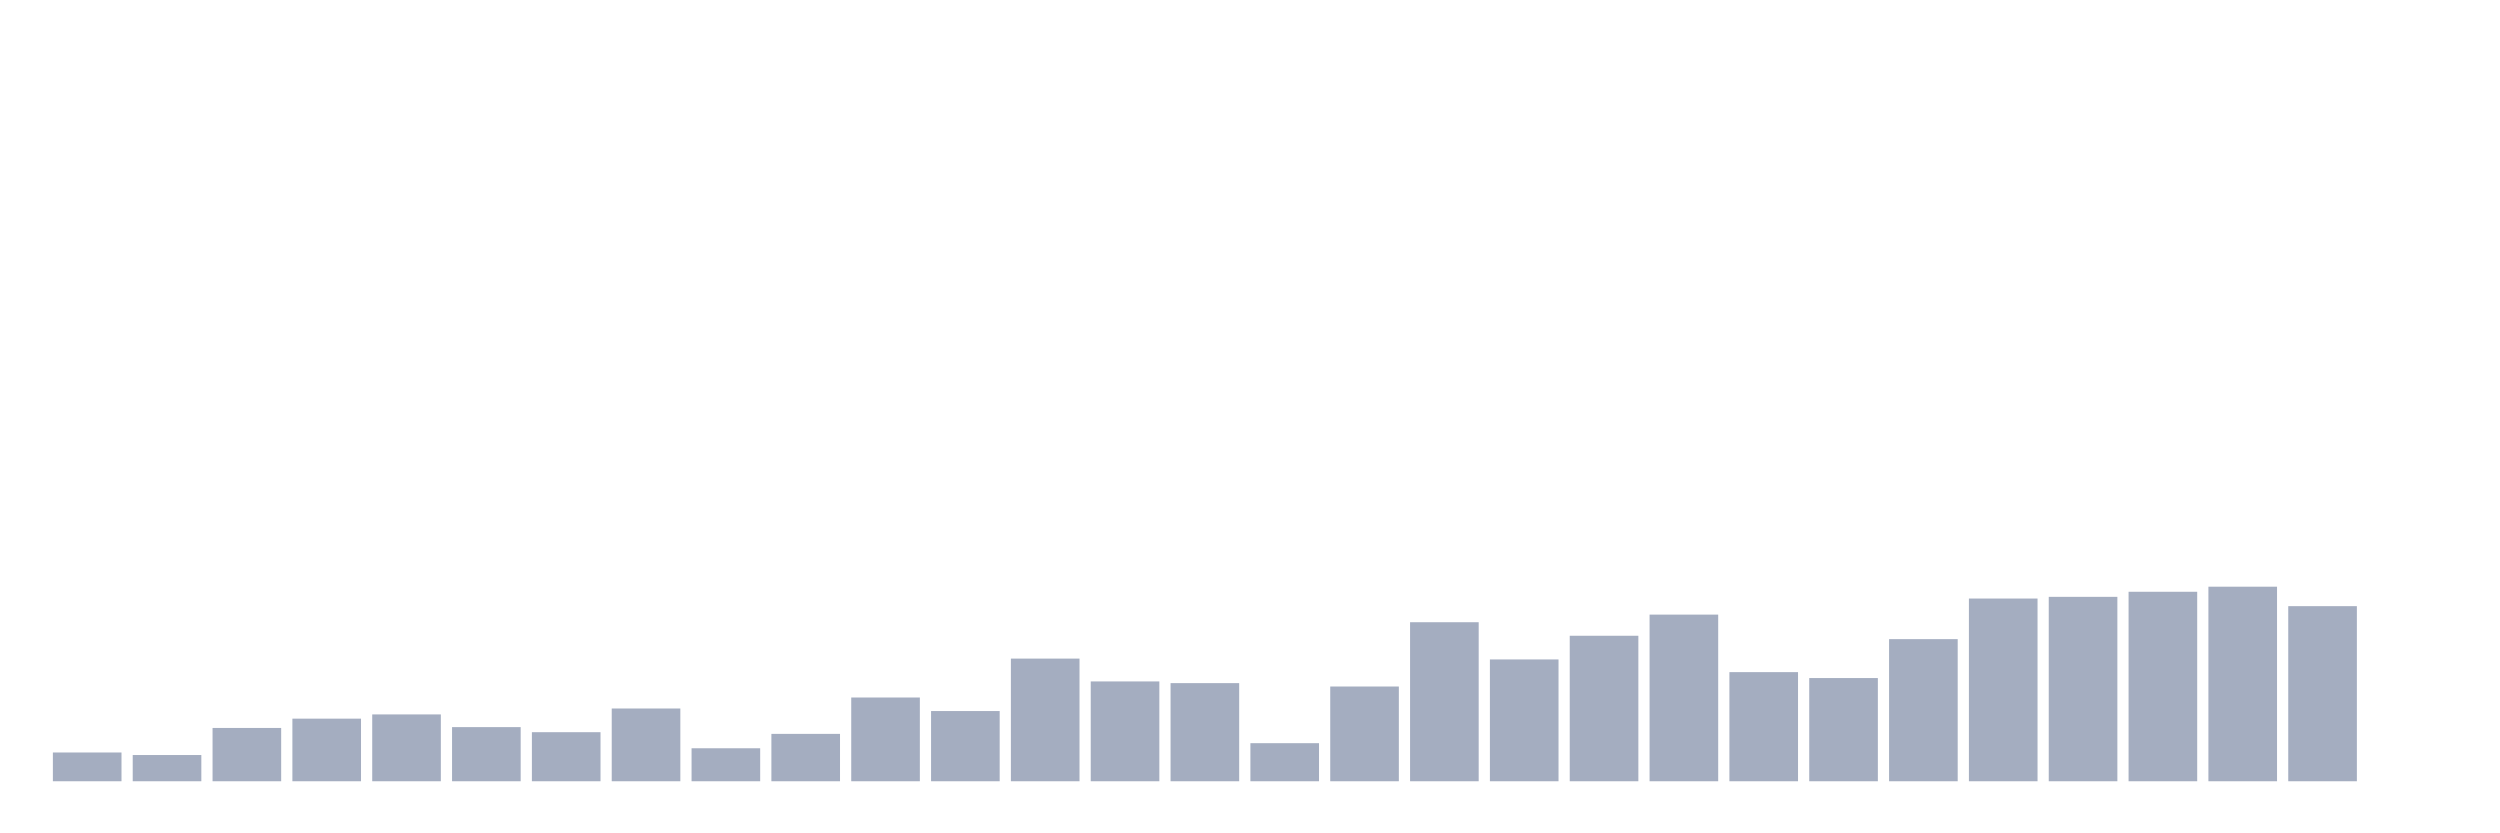 <svg xmlns="http://www.w3.org/2000/svg" viewBox="0 0 480 160"><g transform="translate(10,10)"><rect class="bar" x="0.153" width="13.175" y="134.478" height="5.522" fill="rgb(164,173,192)"></rect><rect class="bar" x="15.482" width="13.175" y="134.965" height="5.035" fill="rgb(164,173,192)"></rect><rect class="bar" x="30.81" width="13.175" y="129.768" height="10.232" fill="rgb(164,173,192)"></rect><rect class="bar" x="46.138" width="13.175" y="127.981" height="12.019" fill="rgb(164,173,192)"></rect><rect class="bar" x="61.466" width="13.175" y="127.169" height="12.831" fill="rgb(164,173,192)"></rect><rect class="bar" x="76.794" width="13.175" y="129.606" height="10.394" fill="rgb(164,173,192)"></rect><rect class="bar" x="92.123" width="13.175" y="130.58" height="9.42" fill="rgb(164,173,192)"></rect><rect class="bar" x="107.451" width="13.175" y="126.032" height="13.968" fill="rgb(164,173,192)"></rect><rect class="bar" x="122.779" width="13.175" y="133.666" height="6.334" fill="rgb(164,173,192)"></rect><rect class="bar" x="138.107" width="13.175" y="130.905" height="9.095" fill="rgb(164,173,192)"></rect><rect class="bar" x="153.436" width="13.175" y="123.921" height="16.079" fill="rgb(164,173,192)"></rect><rect class="bar" x="168.764" width="13.175" y="126.52" height="13.48" fill="rgb(164,173,192)"></rect><rect class="bar" x="184.092" width="13.175" y="116.45" height="23.55" fill="rgb(164,173,192)"></rect><rect class="bar" x="199.42" width="13.175" y="120.835" height="19.165" fill="rgb(164,173,192)"></rect><rect class="bar" x="214.748" width="13.175" y="121.16" height="18.84" fill="rgb(164,173,192)"></rect><rect class="bar" x="230.077" width="13.175" y="132.691" height="7.309" fill="rgb(164,173,192)"></rect><rect class="bar" x="245.405" width="13.175" y="121.81" height="18.19" fill="rgb(164,173,192)"></rect><rect class="bar" x="260.733" width="13.175" y="109.466" height="30.534" fill="rgb(164,173,192)"></rect><rect class="bar" x="276.061" width="13.175" y="116.613" height="23.387" fill="rgb(164,173,192)"></rect><rect class="bar" x="291.39" width="13.175" y="112.065" height="27.935" fill="rgb(164,173,192)"></rect><rect class="bar" x="306.718" width="13.175" y="108.005" height="31.995" fill="rgb(164,173,192)"></rect><rect class="bar" x="322.046" width="13.175" y="119.049" height="20.951" fill="rgb(164,173,192)"></rect><rect class="bar" x="337.374" width="13.175" y="120.186" height="19.814" fill="rgb(164,173,192)"></rect><rect class="bar" x="352.702" width="13.175" y="112.715" height="27.285" fill="rgb(164,173,192)"></rect><rect class="bar" x="368.031" width="13.175" y="104.919" height="35.081" fill="rgb(164,173,192)"></rect><rect class="bar" x="383.359" width="13.175" y="104.594" height="35.406" fill="rgb(164,173,192)"></rect><rect class="bar" x="398.687" width="13.175" y="103.619" height="36.381" fill="rgb(164,173,192)"></rect><rect class="bar" x="414.015" width="13.175" y="102.645" height="37.355" fill="rgb(164,173,192)"></rect><rect class="bar" x="429.344" width="13.175" y="106.381" height="33.619" fill="rgb(164,173,192)"></rect><rect class="bar" x="444.672" width="13.175" y="140" height="0" fill="rgb(164,173,192)"></rect></g></svg>